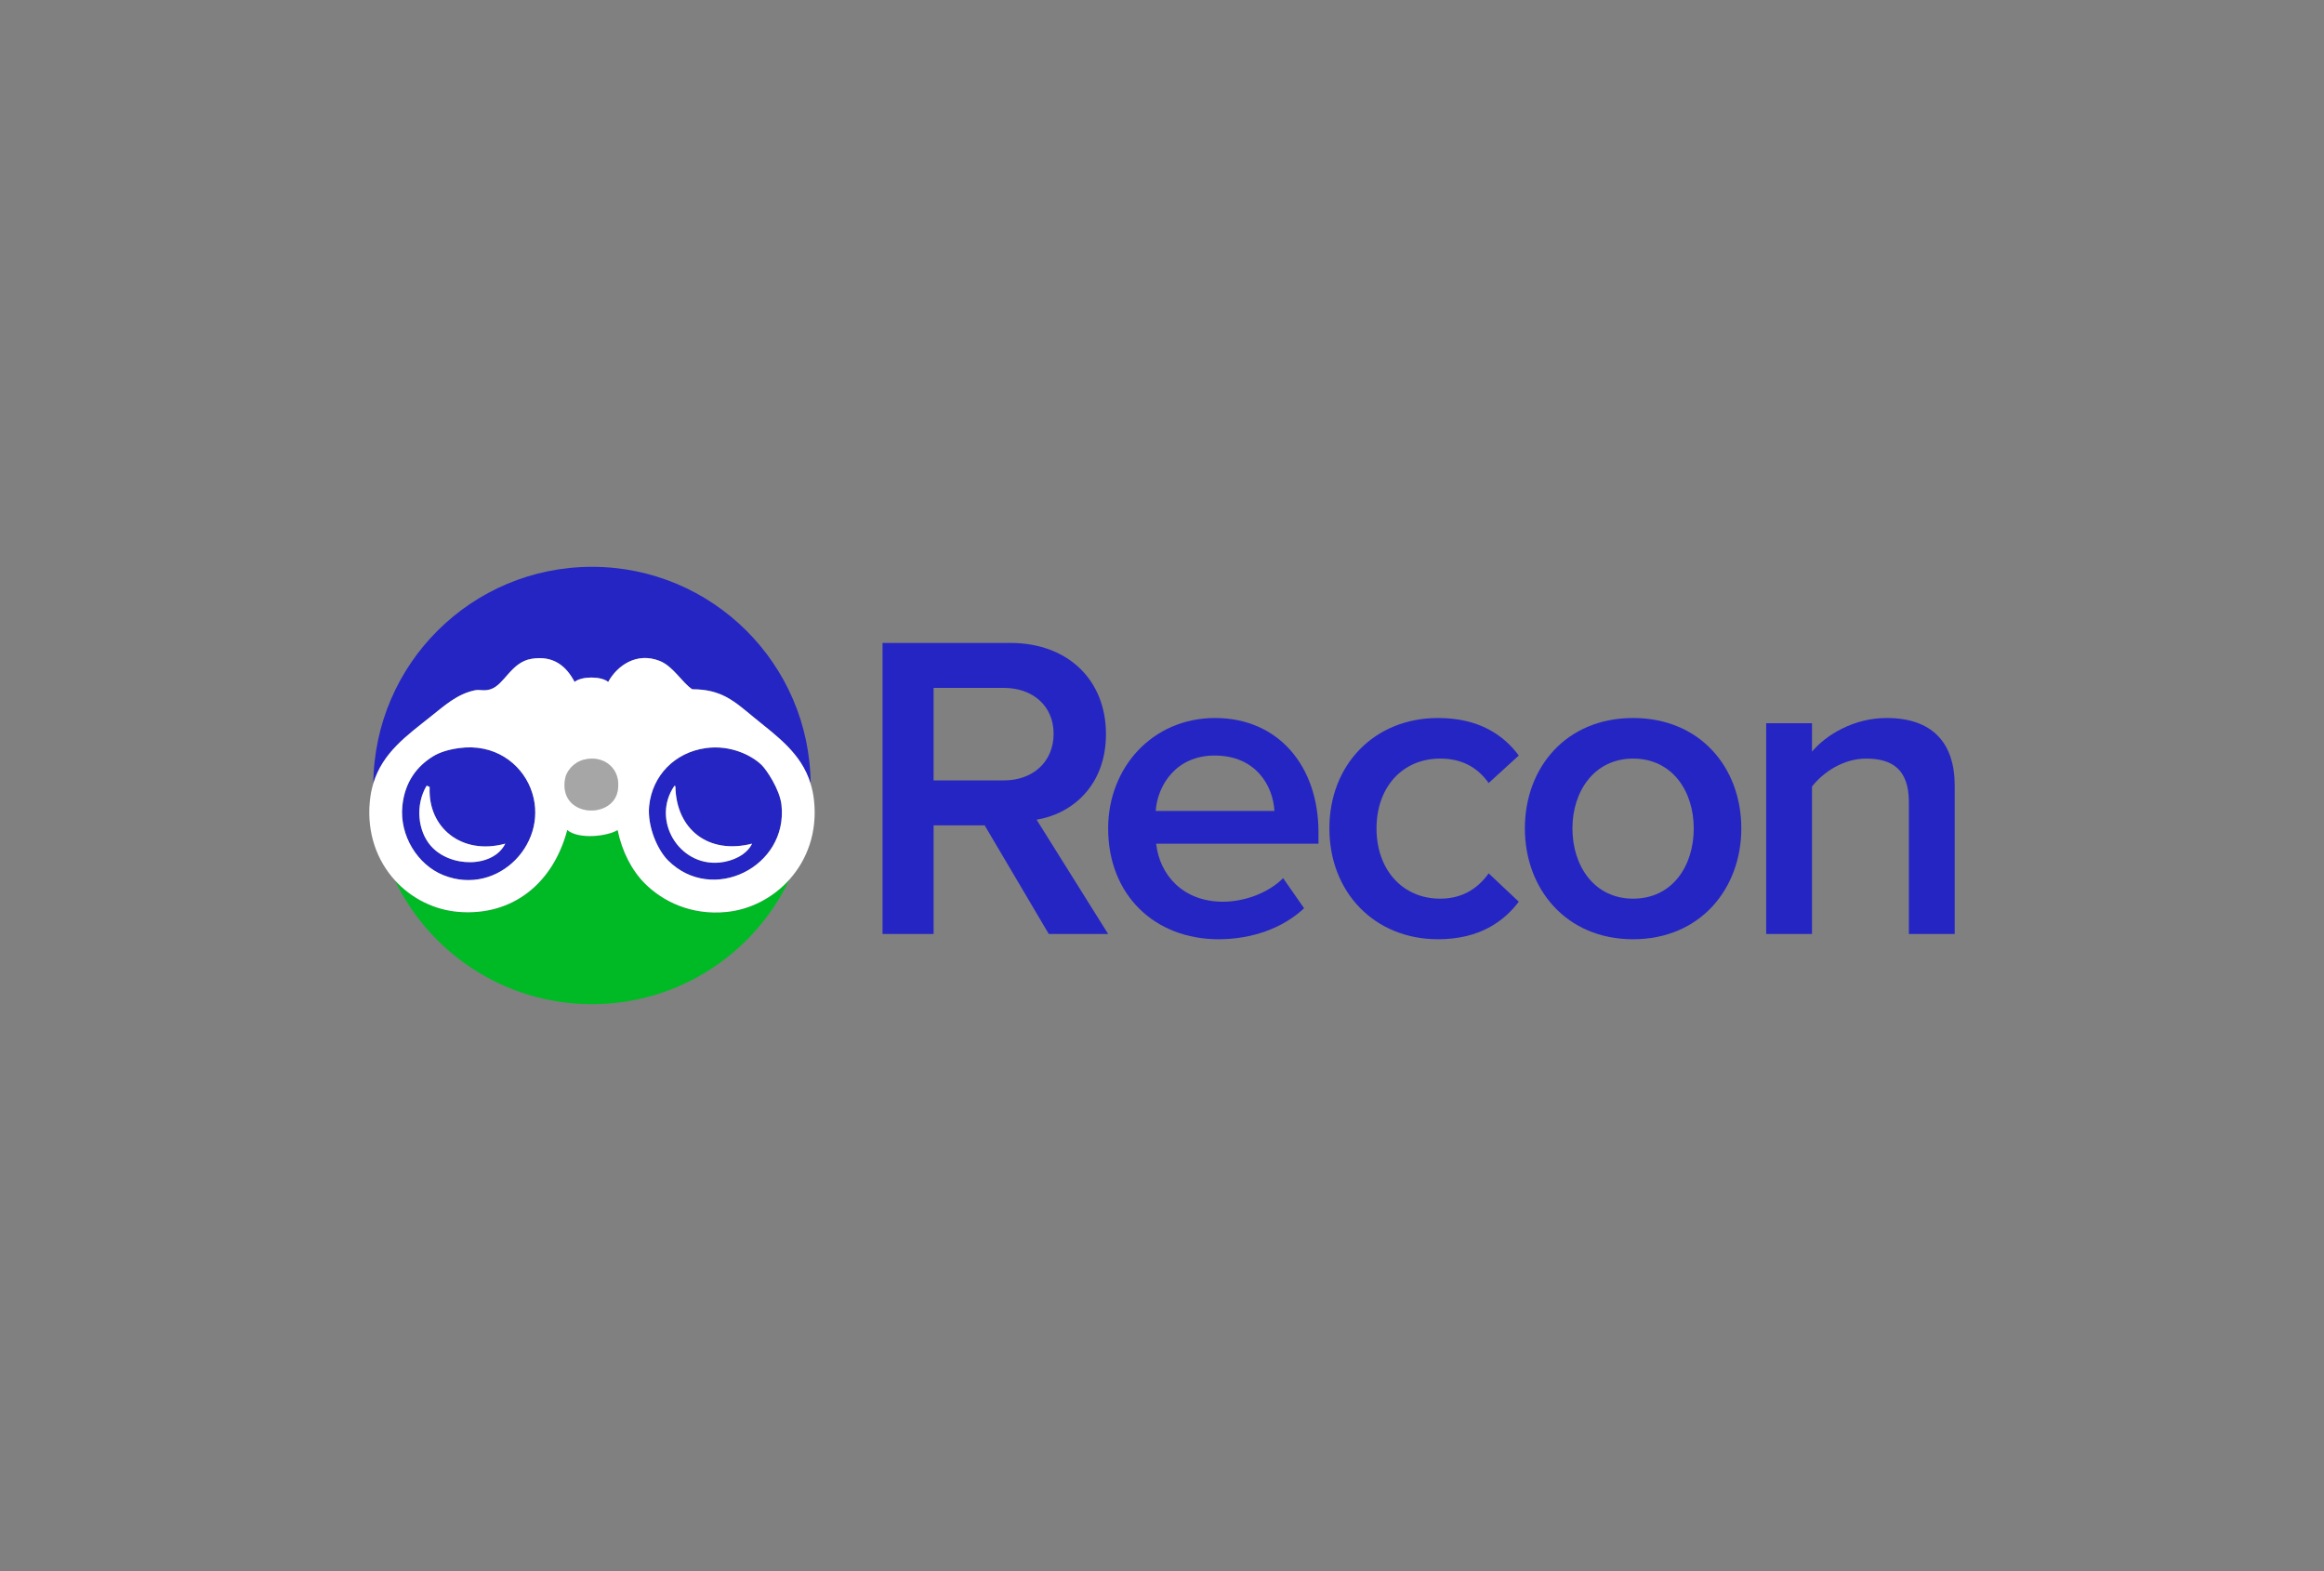 <?xml version="1.0" encoding="UTF-8"?>
<!DOCTYPE svg PUBLIC "-//W3C//DTD SVG 1.1//EN" "http://www.w3.org/Graphics/SVG/1.1/DTD/svg11.dtd">
<svg version="1.1" xmlns="http://www.w3.org/2000/svg" xmlns:xlink="http://www.w3.org/1999/xlink" x="0px" y="0px" width="679" height="459" viewBox="0, 0, 679, 459">
  <rect x="0" y="0" width="679" height="459" fill="#808080" stroke="none"/>
  <g id="Layer 1">
    <g>
      <path d="M306.427,272.893 L287.685,241.147 L272.768,241.147 L272.768,272.893 L257.851,272.893 L257.851,187.852 L295.207,187.852 C312.037,187.852 323.129,198.689 323.129,214.499 C323.129,229.544 313.184,237.831 302.858,239.488 L323.767,272.892 L306.427,272.892 z M307.829,214.372 C307.829,206.212 301.709,200.984 293.294,200.984 L272.767,200.984 L272.767,228.014 L293.294,228.014 C301.709,228.014 307.829,222.659 307.829,214.372 z" fill="#2525C4"/>
      <path d="M323.766,242.039 C323.766,224.189 336.769,209.781 355.002,209.781 C373.49,209.781 385.218,223.806 385.218,243.185 L385.218,246.499 L337.79,246.499 C338.811,255.68 345.694,263.456 357.298,263.456 C363.417,263.456 370.429,261.034 374.893,256.572 L381.012,265.369 C374.765,271.233 365.713,274.422 356.023,274.422 C337.407,274.423 323.766,261.546 323.766,242.039 z M354.875,220.747 C343.528,220.747 338.173,229.544 337.662,236.938 L372.342,236.938 C371.959,229.672 366.987,220.747 354.875,220.747 z" fill="#2525C4"/>
      <path d="M388.404,242.039 C388.404,223.424 401.538,209.781 420.151,209.781 C432.263,209.781 439.403,214.881 443.738,220.747 L434.94,228.779 C431.499,223.934 426.781,221.639 420.789,221.639 C409.697,221.639 402.174,230.053 402.174,242.038 C402.174,254.022 409.697,262.564 420.789,262.564 C426.781,262.564 431.499,260.014 434.94,255.168 L443.738,263.455 C439.403,269.193 432.263,274.421 420.151,274.421 C401.538,274.423 388.404,260.653 388.404,242.039 z" fill="#2525C4"/>
      <path d="M445.521,242.039 C445.521,224.316 457.505,209.781 477.139,209.781 C496.774,209.781 508.758,224.316 508.758,242.039 C508.758,259.633 496.774,274.423 477.139,274.423 C457.506,274.423 445.521,259.633 445.521,242.039 z M494.862,242.039 C494.862,231.201 488.614,221.64 477.139,221.64 C465.792,221.64 459.417,231.202 459.417,242.039 C459.417,253.003 465.792,262.565 477.139,262.565 C488.614,262.565 494.862,253.003 494.862,242.039 z" fill="#2525C4"/>
      <path d="M557.716,272.893 L557.716,234.389 C557.716,224.7 552.743,221.64 545.222,221.64 C538.464,221.64 532.6,225.72 529.412,229.799 L529.412,272.893 L516.024,272.893 L516.024,211.311 L529.412,211.311 L529.412,219.599 C533.492,214.754 541.524,209.782 551.213,209.782 C564.474,209.782 571.103,216.922 571.103,229.545 L571.103,272.894 L557.716,272.894 z" fill="#2525C4"/>
    </g>
    <path d="M228.324,235.139 C227.82,230.633 223.93,224.86 222.494,223.479 C219.638,220.731 213.48,217.569 206.232,218.57 C197.104,219.83 190.565,226.643 189.663,235.446 C189.061,241.316 192.023,248.238 195.186,251.401 C208.114,264.328 230.351,253.256 228.324,235.139 z M197.027,229.615 C197.288,229.558 197.317,229.734 197.334,229.922 C197.592,242.228 206.888,249.77 219.733,246.491 C218.168,249.746 214.089,251.645 210.221,252.013 C198.314,253.148 190.23,239.523 197.027,229.615 z" fill="#2525C4"/>
    <path d="M125.841,209.364 C129.883,206.142 133.604,202.753 138.728,201.693 C140.237,201.381 141.409,202.012 143.331,201.386 C147.424,200.053 149.303,193.469 155.297,192.488 C161.557,191.463 165.357,194.455 167.878,199.238 C169.927,197.532 175.647,197.532 177.697,199.238 C180.311,194.472 186.005,190.433 192.732,193.101 C196.72,194.684 199.238,199.403 202.244,201.386 C210.919,201.382 214.585,204.947 220.347,209.671 C226.954,215.089 234.1,220.008 236.844,228.998 C236.574,193.945 208.078,165.61 172.961,165.61 C137.887,165.61 109.42,193.873 109.079,228.866 C111.815,219.858 118.927,214.875 125.841,209.364 z" fill="#2525C4"/>
    <path d="M180.458,231.149 C181.698,224.752 176.554,220.453 170.639,221.944 C167.503,222.735 165.498,225.383 165.116,227.466 C163.048,238.742 178.818,239.606 180.458,231.149 z" fill="#A6A6A6"/>
    <path d="M129.523,255.695 C145.657,262.173 161.195,245.685 154.99,230.228 C152.074,222.963 144.403,217.15 134.125,218.569 C130.958,219.006 128.435,219.796 126.454,221.023 C121.934,223.825 118.283,228.343 117.556,235.445 C116.668,244.12 122.021,252.685 129.523,255.695 z M124.614,229.615 C125.11,229.529 125.142,229.905 125.534,229.922 C124.909,241.776 134.884,249.986 147.626,246.491 C144.092,253.619 131.476,253.599 125.84,247.103 C122.068,242.756 121.285,235.27 124.614,229.615 z" fill="#2525C4"/>
    <path d="M212.369,266.436 C201.932,267.513 193.606,263.322 188.436,258.151 C184.578,254.294 181.718,248.739 180.458,242.503 C177.711,244.267 169.19,245.408 165.729,242.503 C161.583,258.128 149.735,267.62 134.125,266.437 C127.012,265.897 120.241,262.56 115.358,257.176 C125.671,278.602 147.588,293.391 172.959,293.391 C198.416,293.391 220.392,278.501 230.662,256.956 C225.871,262.316 219.252,265.725 212.369,266.436 z" fill="#00BA25"/>
    <path d="M134.126,266.436 C149.736,267.62 161.583,258.127 165.73,242.502 C169.19,245.407 177.712,244.266 180.459,242.502 C181.719,248.738 184.579,254.293 188.437,258.15 C193.607,263.321 201.934,267.512 212.37,266.435 C219.253,265.724 225.872,262.316 230.664,256.955 C235.793,251.218 238.831,243.241 237.837,233.91 C237.649,232.141 237.307,230.514 236.844,228.998 C234.1,220.008 226.954,215.089 220.347,209.671 C214.585,204.947 210.919,201.382 202.244,201.386 C199.239,199.403 196.721,194.684 192.732,193.101 C186.005,190.433 180.311,194.472 177.697,199.238 C175.647,197.532 169.927,197.532 167.878,199.238 C165.357,194.455 161.558,191.463 155.297,192.488 C149.302,193.469 147.424,200.053 143.331,201.386 C141.409,202.012 140.237,201.381 138.728,201.693 C133.604,202.754 129.883,206.143 125.841,209.364 C118.927,214.874 111.815,219.858 109.078,228.866 C108.579,230.508 108.225,232.281 108.045,234.217 C107.173,243.573 110.22,251.508 115.359,257.175 C120.242,262.559 127.013,265.896 134.126,266.436 z M189.663,235.445 C190.564,226.642 197.103,219.829 206.232,218.569 C213.481,217.568 219.638,220.731 222.494,223.478 C223.93,224.859 227.82,230.632 228.324,235.138 C230.351,253.255 208.115,264.327 195.187,251.4 C192.023,248.237 189.062,241.315 189.663,235.445 z M165.116,227.467 C165.498,225.384 167.503,222.735 170.639,221.945 C176.554,220.454 181.698,224.753 180.458,231.15 C178.818,239.606 163.048,238.742 165.116,227.467 z M117.557,235.445 C118.284,228.343 121.935,223.825 126.455,221.023 C128.436,219.795 130.959,219.006 134.126,218.569 C144.404,217.15 152.075,222.963 154.991,230.228 C161.196,245.685 145.658,262.172 129.524,255.695 C122.021,252.685 116.668,244.12 117.557,235.445 z" fill="#FFFFFF"/>
    <path d="M147.627,246.491 C134.885,249.986 124.909,241.775 125.535,229.922 C125.142,229.905 125.11,229.529 124.615,229.615 C121.285,235.269 122.069,242.756 125.842,247.103 C131.477,253.6 144.093,253.619 147.627,246.491 z" fill="#FFFFFF"/>
    <path d="M210.221,252.014 C214.089,251.646 218.167,249.746 219.733,246.492 C206.888,249.77 197.592,242.228 197.334,229.923 C197.317,229.735 197.289,229.56 197.027,229.616 C190.23,239.523 198.314,253.148 210.221,252.014 z" fill="#FFFFFF"/>
  </g>
  <defs/>
</svg>
